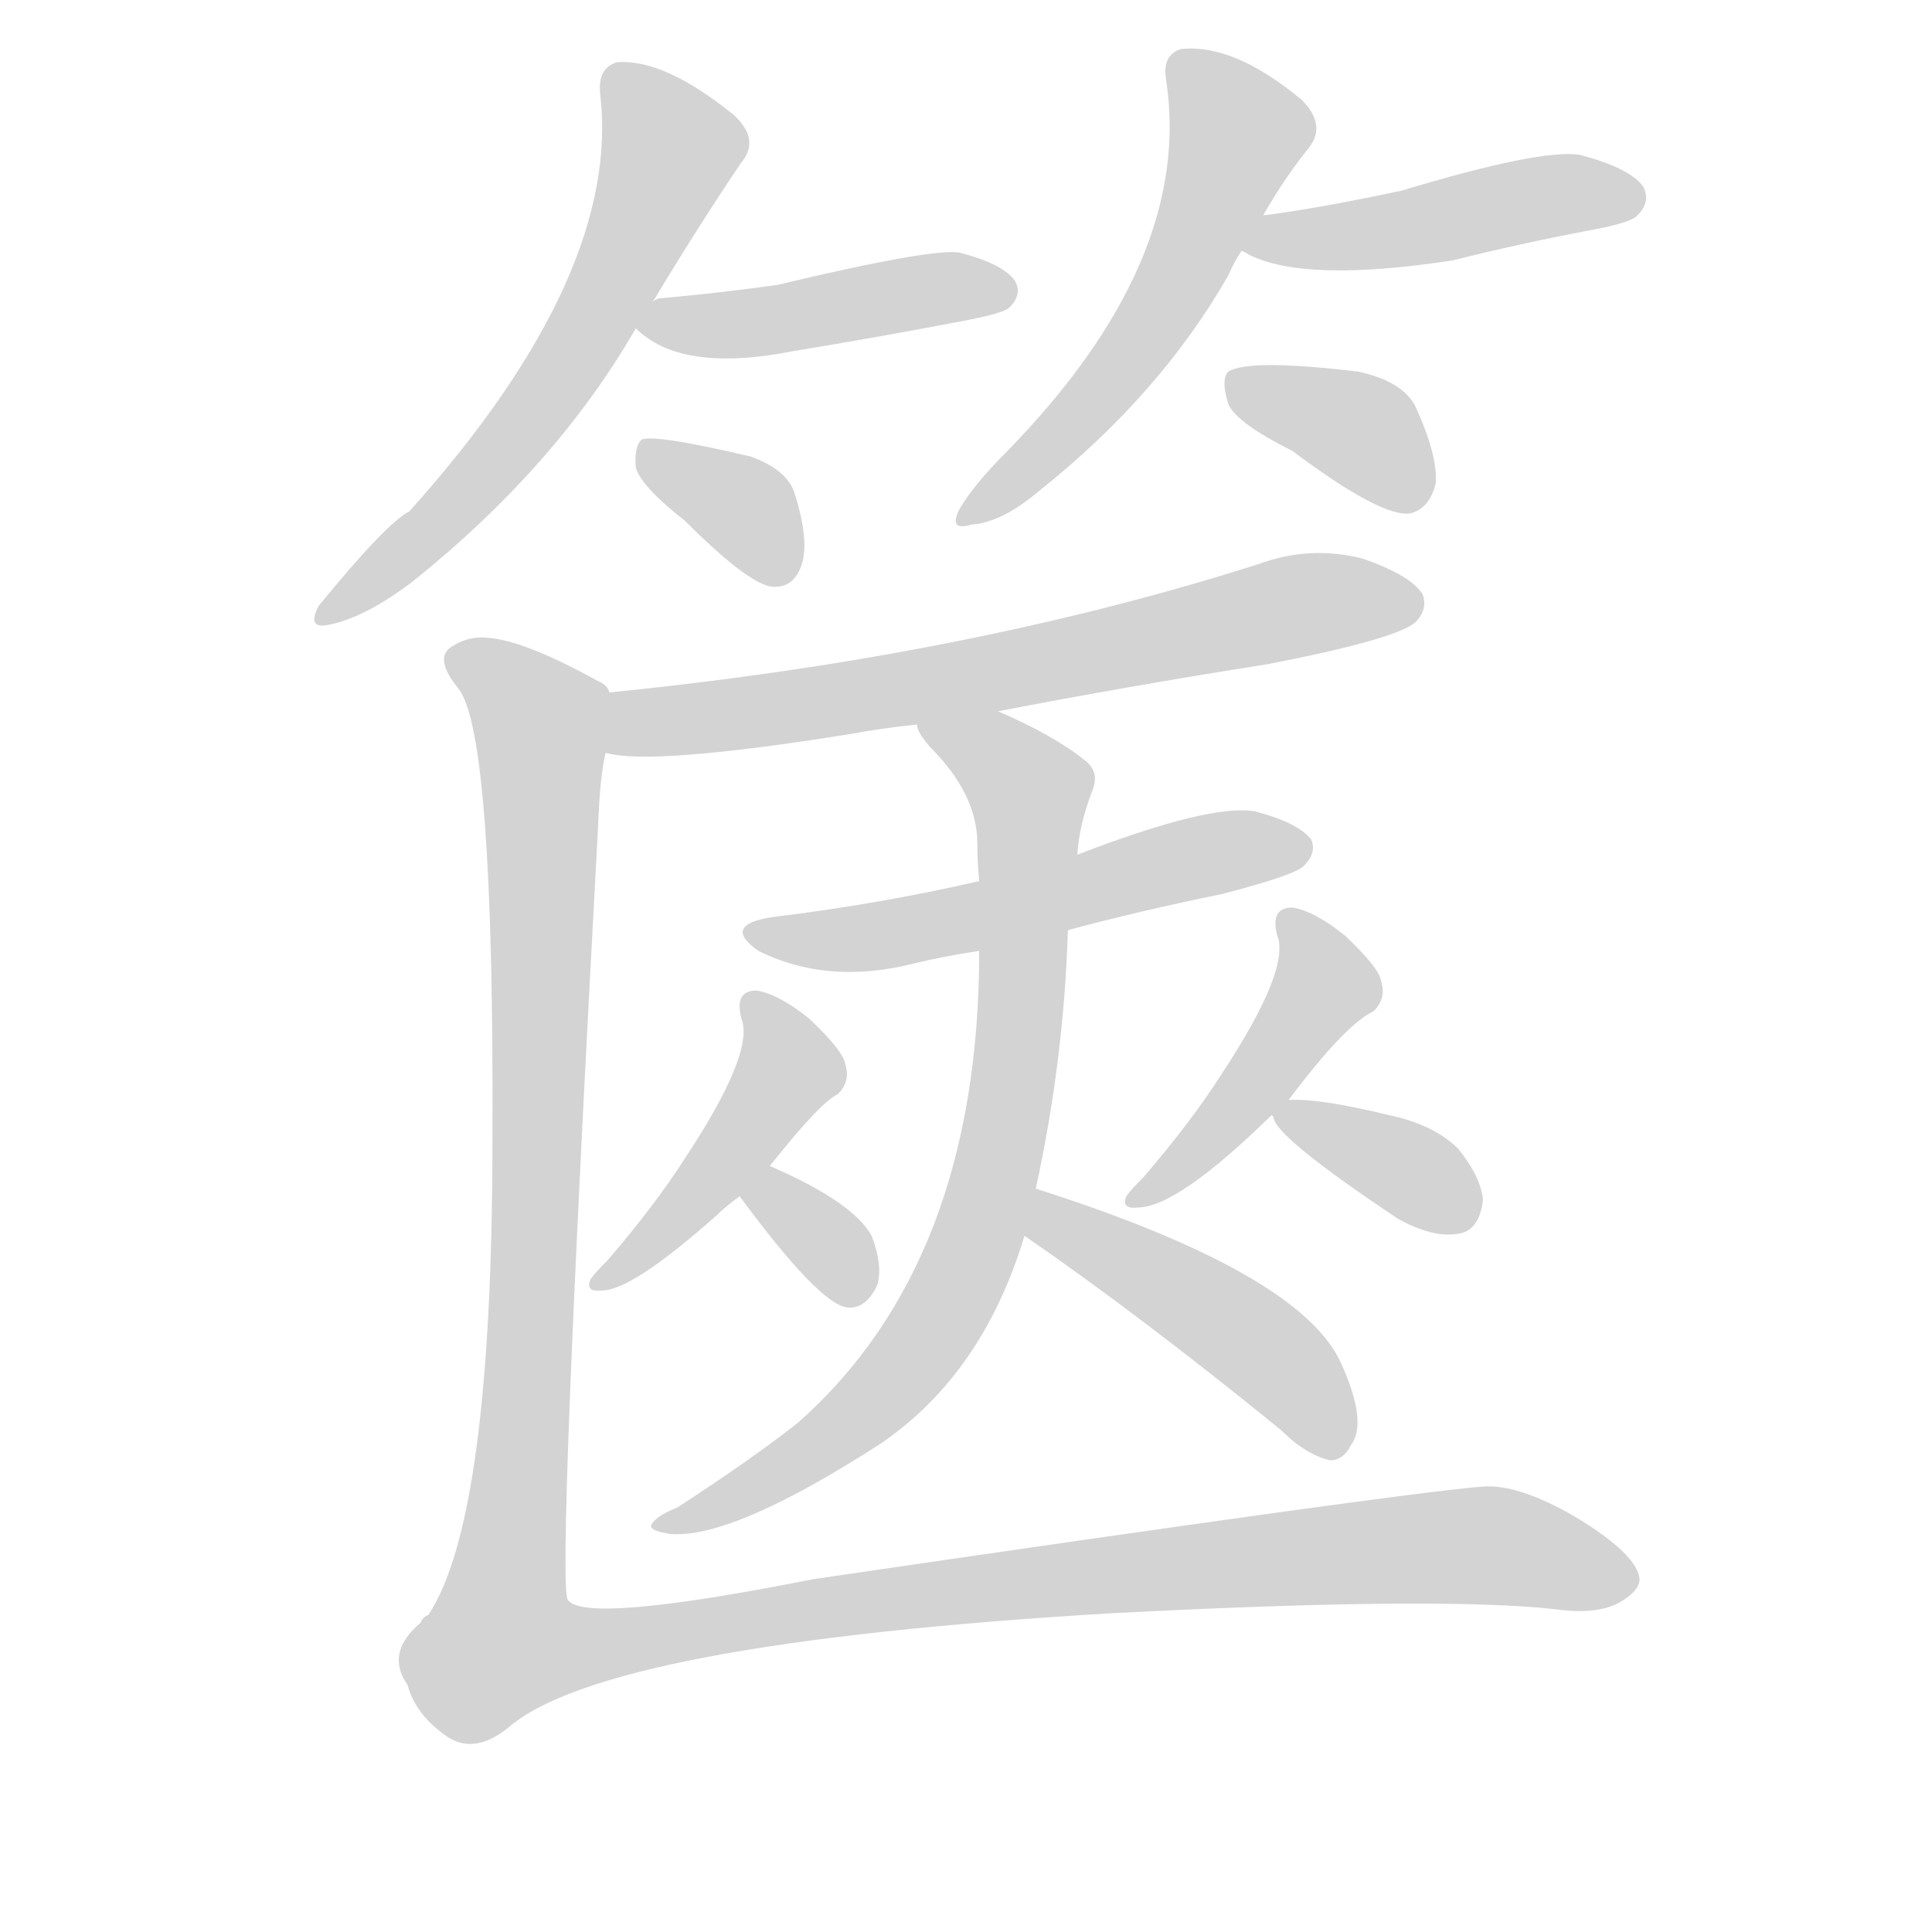 <svg version="1.1" viewBox="0 0 1024 1024" xmlns="http://www.w3.org/2000/svg">
  
  <g transform="scale(1, -1) translate(0, -900)">
    <style type="text/css">
        .origin {display:none;}
        .hide {display:none;}
        .stroke {fill: lightgray;}
    </style>

    <path d="M 346 740 Q 370 780 393 814 Q 403 826 389 839 Q 352 869 327 867 Q 317 864 318 851 Q 330 755 217 629 Q 205 623 169 579 Q 162 566 175 569 Q 194 573 219 592 Q 295 653 337 726 L 346 740 Z" fill="lightgray" class="stroke"/>
    <path d="M 337 726 Q 361 702 421 714 Q 464 721 511 730 Q 532 734 535 737 Q 542 744 538 751 Q 532 760 509 766 Q 496 769 412 749 Q 384 745 351 742 Q 348 742 346 740 C 328 734 328 734 337 726 Z" fill="lightgray" class="stroke"/>
    <path d="M 363 624 Q 399 588 411 589 Q 421 589 425 601 Q 429 614 421 639 Q 417 651 398 658 Q 347 670 340 667 Q 336 663 337 652 Q 340 642 363 624 Z" fill="lightgray" class="stroke"/>
    <path d="M 669 785 Q 681 806 694 822 Q 703 834 690 847 Q 654 877 626 874 Q 616 871 618 858 Q 633 762 533 660 Q 517 644 509 631 Q 502 618 515 622 Q 531 623 551 640 Q 615 691 651 754 Q 654 761 658 767 L 669 785 Z" fill="lightgray" class="stroke"/>
    <path d="M 658 767 Q 659 767 662 765 Q 692 750 770 762 Q 806 771 843 778 Q 865 782 868 786 Q 875 793 871 801 Q 864 811 837 818 Q 816 821 743 799 Q 701 790 671 786 Q 668 786 669 785 C 640 777 638 777 658 767 Z" fill="lightgray" class="stroke"/>
    <path d="M 685 661 Q 733 625 748 628 Q 758 631 761 644 Q 762 659 750 685 Q 743 698 720 703 Q 662 710 651 703 Q 647 699 651 686 Q 655 676 685 661 Z" fill="lightgray" class="stroke"/>
    <path d="M 529 523 Q 596 536 672 548 Q 739 561 750 570 Q 757 577 754 585 Q 748 595 722 604 Q 694 611 667 601 Q 513 552 323 533 C 293 530 291 505 321 501 Q 345 494 451 511 Q 467 514 486 516 L 529 523 Z" fill="lightgray" class="stroke"/>
    <path d="M 566 407 Q 603 417 647 426 Q 686 436 691 441 Q 698 448 695 455 Q 688 464 665 470 Q 641 474 571 447 L 519 433 Q 467 421 410 414 Q 382 410 402 396 Q 438 378 483 389 Q 499 393 519 396 L 566 407 Z" fill="lightgray" class="stroke"/>
    <path d="M 549 270 Q 564 339 566 407 L 571 447 Q 572 463 579 481 Q 583 491 575 497 Q 559 510 529 523 C 502 536 470 541 486 516 Q 486 512 493 504 Q 518 479 518 453 Q 518 443 519 433 L 519 396 Q 519 231 423 146 Q 399 127 359 101 Q 349 97 346 93 Q 342 89 355 87 Q 388 84 467 135 Q 521 172 543 245 L 549 270 Z" fill="lightgray" class="stroke"/>
    <path d="M 543 245 Q 604 203 679 142 Q 692 129 705 126 Q 712 126 716 134 Q 725 146 711 177 Q 690 225 549 270 C 520 279 518 262 543 245 Z" fill="lightgray" class="stroke"/>
    <path d="M 408 282 Q 435 316 444 320 Q 451 327 448 336 Q 447 343 429 360 Q 413 373 401 375 Q 389 375 393 360 Q 400 342 363 286 Q 347 261 322 232 Q 315 225 313 222 Q 310 215 319 216 Q 335 216 380 256 Q 384 260 392 266 L 408 282 Z" fill="lightgray" class="stroke"/>
    <path d="M 392 266 Q 434 209 449 207 Q 459 206 465 219 Q 468 229 462 245 Q 452 263 408 282 C 381 294 374 290 392 266 Z" fill="lightgray" class="stroke"/>
    <path d="M 683 317 Q 713 357 728 364 Q 735 371 732 380 Q 731 387 713 404 Q 697 417 685 419 Q 673 419 677 404 Q 684 386 647 330 Q 631 305 606 276 Q 599 269 597 266 Q 594 259 603 260 Q 624 260 674 309 L 683 317 Z" fill="lightgray" class="stroke"/>
    <path d="M 674 309 L 675 308 Q 675 298 741 254 Q 759 244 772 246 Q 784 247 786 264 Q 785 276 773 291 Q 760 304 736 309 Q 699 318 683 317 C 670 317 670 317 674 309 Z" fill="lightgray" class="stroke"/>
    <path d="M 323 533 Q 322 537 317 539 Q 277 561 258 562 Q 248 563 239 557 Q 230 551 243 535 Q 262 511 261 296 Q 261 95 227 44 Q 224 43 223 40 Q 204 24 216 7 Q 220 -8 235 -19 Q 250 -31 269 -16 Q 320 29 590 45 Q 764 54 825 47 Q 847 44 859 51 Q 869 57 869 63 Q 868 76 835 96 Q 804 114 785 112 Q 745 109 431 63 Q 310 39 301 52 Q 295 58 317 462 Q 318 489 321 501 C 324 531 324 532 323 533 Z" fill="lightgray" class="stroke"/></g>
</svg>